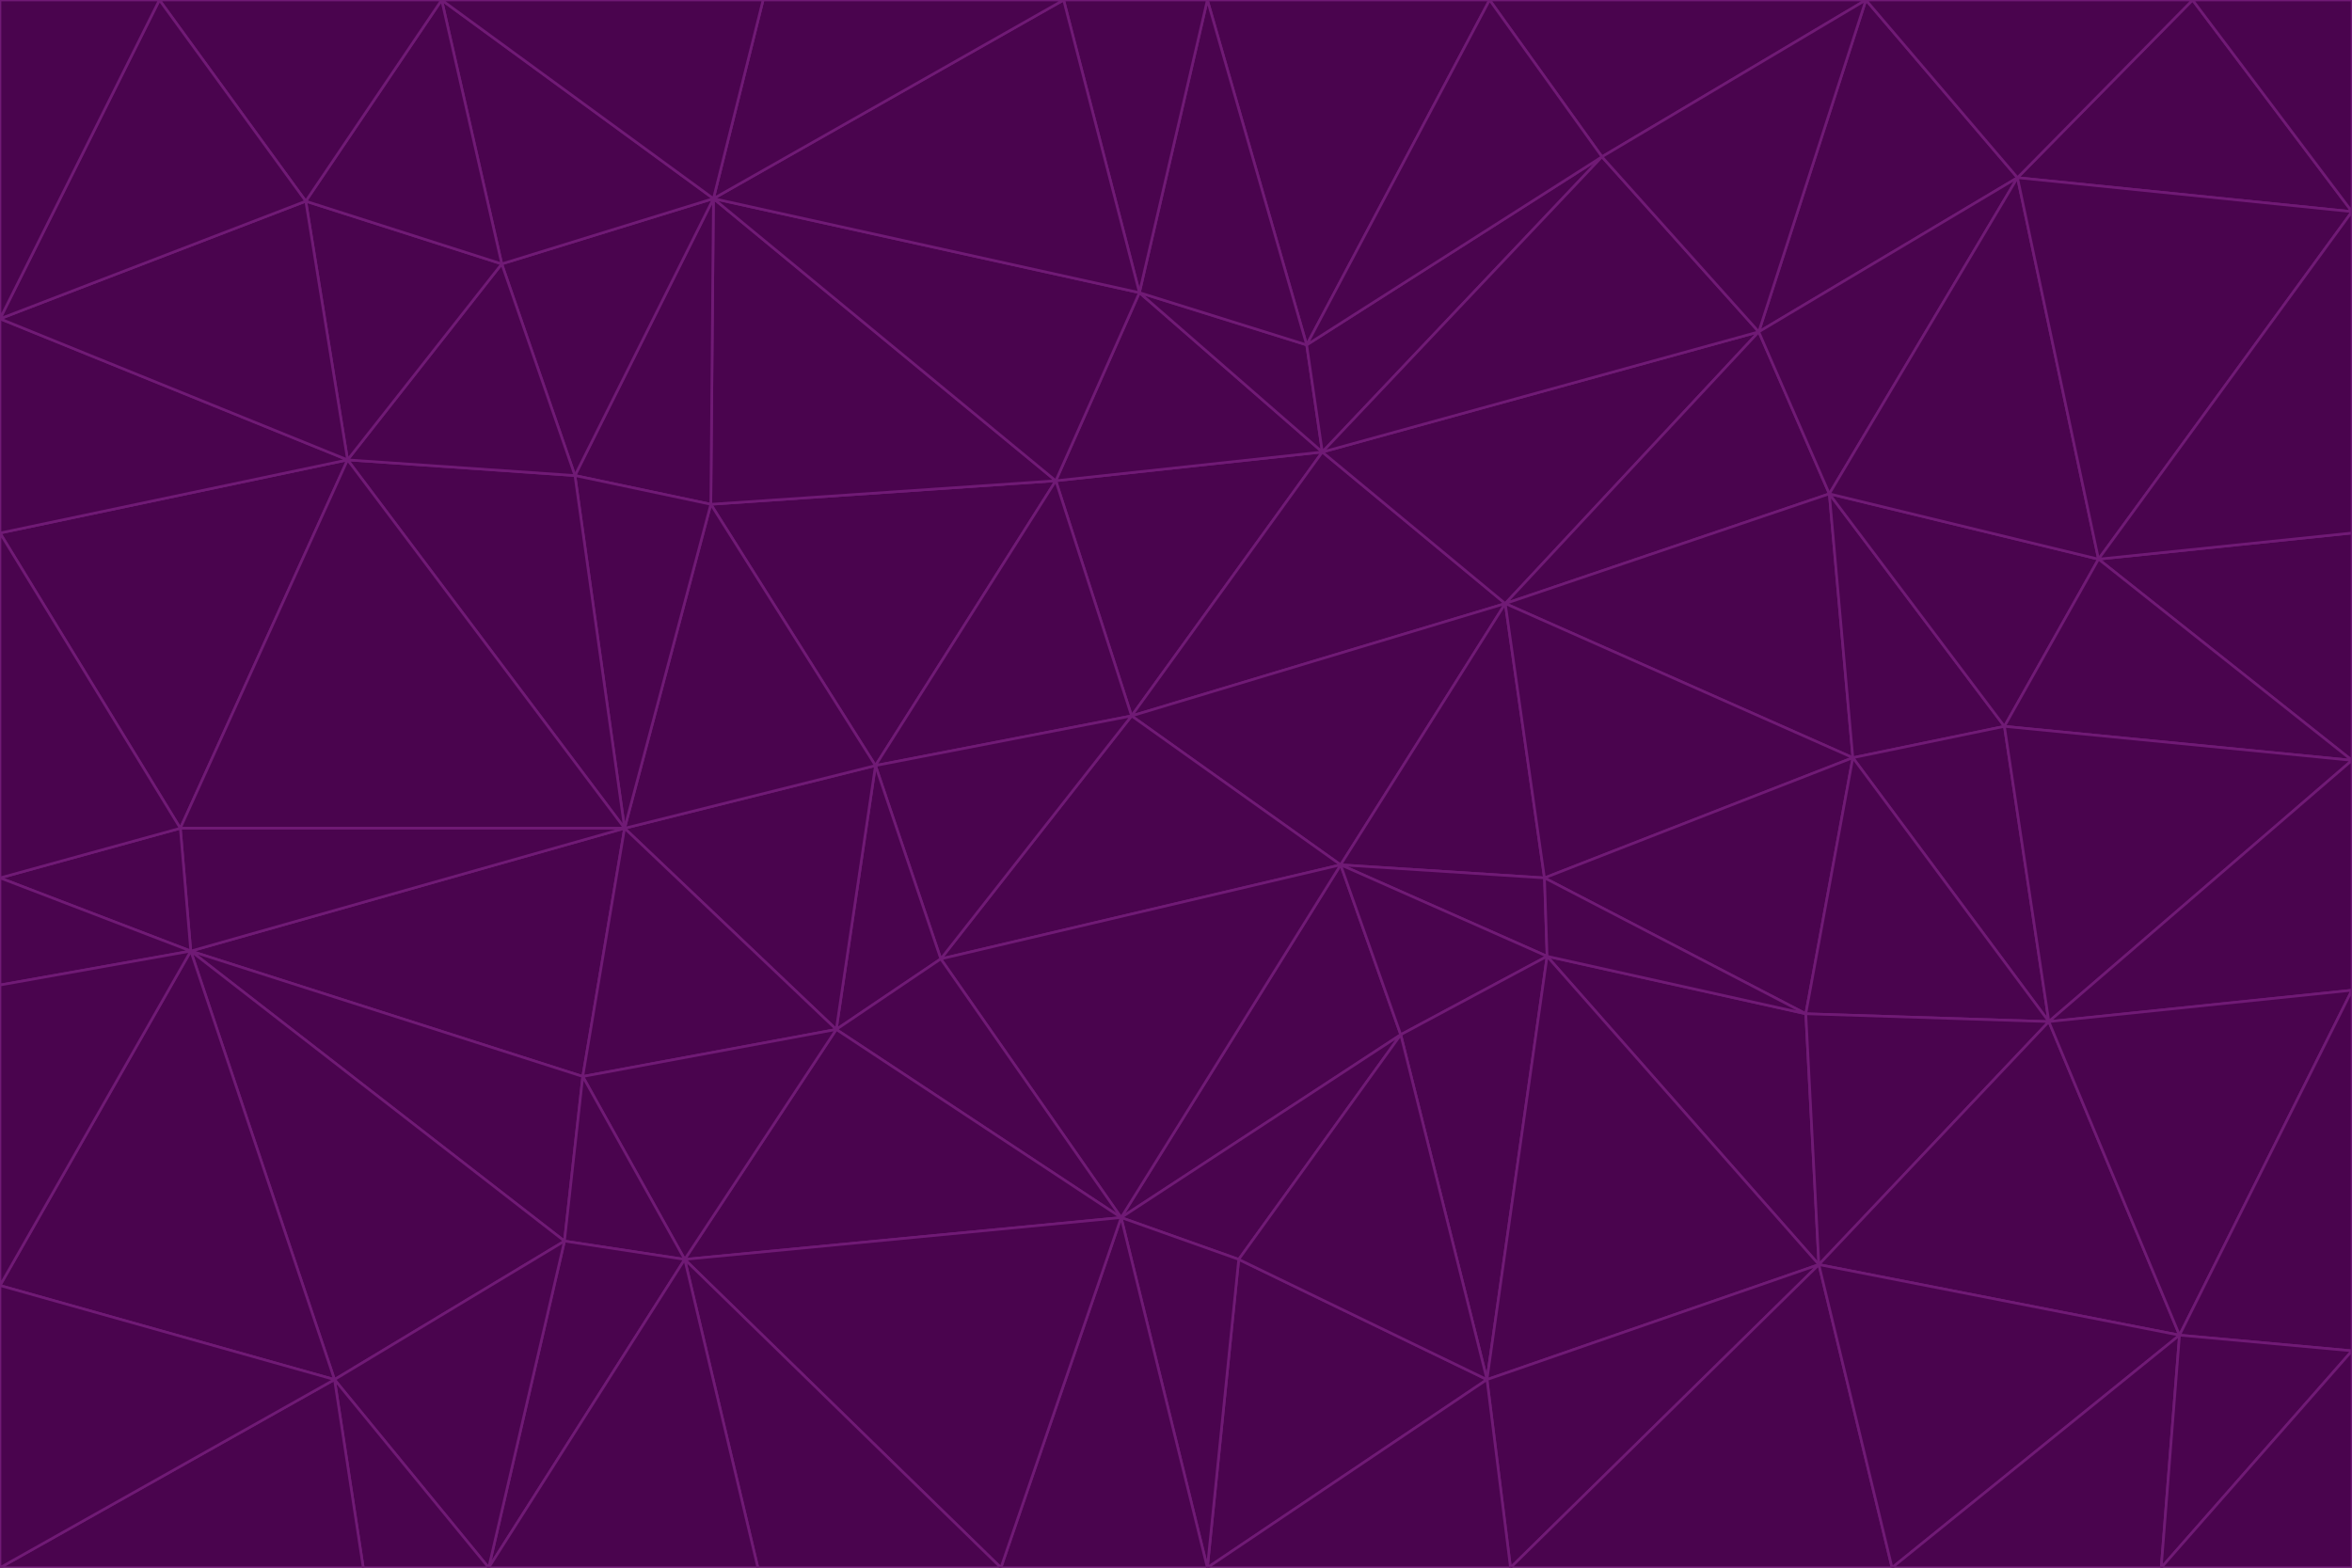 <svg id="visual" viewBox="0 0 900 600" width="900" height="600" xmlns="http://www.w3.org/2000/svg" xmlns:xlink="http://www.w3.org/1999/xlink" version="1.1"><g stroke-width="1" stroke-linejoin="bevel"><path d="M433 274L506 173L404 184Z" fill="#4a044e" stroke="#701a75"></path><path d="M506 173L436 112L404 184Z" fill="#4a044e" stroke="#701a75"></path><path d="M500 132L436 112L506 173Z" fill="#4a044e" stroke="#701a75"></path><path d="M433 274L576 231L506 173Z" fill="#4a044e" stroke="#701a75"></path><path d="M506 173L613 60L500 132Z" fill="#4a044e" stroke="#701a75"></path><path d="M433 274L513 331L576 231Z" fill="#4a044e" stroke="#701a75"></path><path d="M272 193L335 293L404 184Z" fill="#4a044e" stroke="#701a75"></path><path d="M404 184L335 293L433 274Z" fill="#4a044e" stroke="#701a75"></path><path d="M433 274L360 367L513 331Z" fill="#4a044e" stroke="#701a75"></path><path d="M513 331L591 336L576 231Z" fill="#4a044e" stroke="#701a75"></path><path d="M335 293L360 367L433 274Z" fill="#4a044e" stroke="#701a75"></path><path d="M513 331L592 366L591 336Z" fill="#4a044e" stroke="#701a75"></path><path d="M273 76L272 193L404 184Z" fill="#4a044e" stroke="#701a75"></path><path d="M335 293L320 394L360 367Z" fill="#4a044e" stroke="#701a75"></path><path d="M429 466L536 396L513 331Z" fill="#4a044e" stroke="#701a75"></path><path d="M536 396L592 366L513 331Z" fill="#4a044e" stroke="#701a75"></path><path d="M570 0L462 0L500 132Z" fill="#4a044e" stroke="#701a75"></path><path d="M500 132L462 0L436 112Z" fill="#4a044e" stroke="#701a75"></path><path d="M436 112L273 76L404 184Z" fill="#4a044e" stroke="#701a75"></path><path d="M673 127L506 173L576 231Z" fill="#4a044e" stroke="#701a75"></path><path d="M673 127L613 60L506 173Z" fill="#4a044e" stroke="#701a75"></path><path d="M673 127L576 231L700 189Z" fill="#4a044e" stroke="#701a75"></path><path d="M462 0L407 0L436 112Z" fill="#4a044e" stroke="#701a75"></path><path d="M239 317L320 394L335 293Z" fill="#4a044e" stroke="#701a75"></path><path d="M360 367L429 466L513 331Z" fill="#4a044e" stroke="#701a75"></path><path d="M700 189L576 231L709 290Z" fill="#4a044e" stroke="#701a75"></path><path d="M407 0L273 76L436 112Z" fill="#4a044e" stroke="#701a75"></path><path d="M273 76L220 182L272 193Z" fill="#4a044e" stroke="#701a75"></path><path d="M272 193L239 317L335 293Z" fill="#4a044e" stroke="#701a75"></path><path d="M220 182L239 317L272 193Z" fill="#4a044e" stroke="#701a75"></path><path d="M709 290L576 231L591 336Z" fill="#4a044e" stroke="#701a75"></path><path d="M714 0L570 0L613 60Z" fill="#4a044e" stroke="#701a75"></path><path d="M613 60L570 0L500 132Z" fill="#4a044e" stroke="#701a75"></path><path d="M320 394L429 466L360 367Z" fill="#4a044e" stroke="#701a75"></path><path d="M696 484L691 388L592 366Z" fill="#4a044e" stroke="#701a75"></path><path d="M691 388L709 290L591 336Z" fill="#4a044e" stroke="#701a75"></path><path d="M429 466L474 482L536 396Z" fill="#4a044e" stroke="#701a75"></path><path d="M592 366L691 388L591 336Z" fill="#4a044e" stroke="#701a75"></path><path d="M407 0L292 0L273 76Z" fill="#4a044e" stroke="#701a75"></path><path d="M273 76L192 101L220 182Z" fill="#4a044e" stroke="#701a75"></path><path d="M569 528L592 366L536 396Z" fill="#4a044e" stroke="#701a75"></path><path d="M169 0L192 101L273 76Z" fill="#4a044e" stroke="#701a75"></path><path d="M73 364L223 412L239 317Z" fill="#4a044e" stroke="#701a75"></path><path d="M239 317L223 412L320 394Z" fill="#4a044e" stroke="#701a75"></path><path d="M320 394L262 482L429 466Z" fill="#4a044e" stroke="#701a75"></path><path d="M462 600L569 528L474 482Z" fill="#4a044e" stroke="#701a75"></path><path d="M133 176L239 317L220 182Z" fill="#4a044e" stroke="#701a75"></path><path d="M709 290L767 278L700 189Z" fill="#4a044e" stroke="#701a75"></path><path d="M772 68L714 0L673 127Z" fill="#4a044e" stroke="#701a75"></path><path d="M784 391L767 278L709 290Z" fill="#4a044e" stroke="#701a75"></path><path d="M192 101L133 176L220 182Z" fill="#4a044e" stroke="#701a75"></path><path d="M462 600L474 482L429 466Z" fill="#4a044e" stroke="#701a75"></path><path d="M474 482L569 528L536 396Z" fill="#4a044e" stroke="#701a75"></path><path d="M223 412L262 482L320 394Z" fill="#4a044e" stroke="#701a75"></path><path d="M772 68L673 127L700 189Z" fill="#4a044e" stroke="#701a75"></path><path d="M673 127L714 0L613 60Z" fill="#4a044e" stroke="#701a75"></path><path d="M767 278L803 214L700 189Z" fill="#4a044e" stroke="#701a75"></path><path d="M803 214L772 68L700 189Z" fill="#4a044e" stroke="#701a75"></path><path d="M73 364L216 475L223 412Z" fill="#4a044e" stroke="#701a75"></path><path d="M223 412L216 475L262 482Z" fill="#4a044e" stroke="#701a75"></path><path d="M569 528L696 484L592 366Z" fill="#4a044e" stroke="#701a75"></path><path d="M691 388L784 391L709 290Z" fill="#4a044e" stroke="#701a75"></path><path d="M900 291L900 204L803 214Z" fill="#4a044e" stroke="#701a75"></path><path d="M192 101L117 77L133 176Z" fill="#4a044e" stroke="#701a75"></path><path d="M292 0L169 0L273 76Z" fill="#4a044e" stroke="#701a75"></path><path d="M696 484L784 391L691 388Z" fill="#4a044e" stroke="#701a75"></path><path d="M169 0L117 77L192 101Z" fill="#4a044e" stroke="#701a75"></path><path d="M383 600L462 600L429 466Z" fill="#4a044e" stroke="#701a75"></path><path d="M569 528L578 600L696 484Z" fill="#4a044e" stroke="#701a75"></path><path d="M383 600L429 466L262 482Z" fill="#4a044e" stroke="#701a75"></path><path d="M290 600L383 600L262 482Z" fill="#4a044e" stroke="#701a75"></path><path d="M462 600L578 600L569 528Z" fill="#4a044e" stroke="#701a75"></path><path d="M0 204L69 317L133 176Z" fill="#4a044e" stroke="#701a75"></path><path d="M133 176L69 317L239 317Z" fill="#4a044e" stroke="#701a75"></path><path d="M69 317L73 364L239 317Z" fill="#4a044e" stroke="#701a75"></path><path d="M187 600L262 482L216 475Z" fill="#4a044e" stroke="#701a75"></path><path d="M187 600L290 600L262 482Z" fill="#4a044e" stroke="#701a75"></path><path d="M900 81L839 0L772 68Z" fill="#4a044e" stroke="#701a75"></path><path d="M772 68L839 0L714 0Z" fill="#4a044e" stroke="#701a75"></path><path d="M900 81L772 68L803 214Z" fill="#4a044e" stroke="#701a75"></path><path d="M900 291L803 214L767 278Z" fill="#4a044e" stroke="#701a75"></path><path d="M784 391L900 291L767 278Z" fill="#4a044e" stroke="#701a75"></path><path d="M900 379L900 291L784 391Z" fill="#4a044e" stroke="#701a75"></path><path d="M834 511L784 391L696 484Z" fill="#4a044e" stroke="#701a75"></path><path d="M169 0L61 0L117 77Z" fill="#4a044e" stroke="#701a75"></path><path d="M0 122L0 204L133 176Z" fill="#4a044e" stroke="#701a75"></path><path d="M73 364L128 528L216 475Z" fill="#4a044e" stroke="#701a75"></path><path d="M0 122L133 176L117 77Z" fill="#4a044e" stroke="#701a75"></path><path d="M69 317L0 336L73 364Z" fill="#4a044e" stroke="#701a75"></path><path d="M73 364L0 492L128 528Z" fill="#4a044e" stroke="#701a75"></path><path d="M900 204L900 81L803 214Z" fill="#4a044e" stroke="#701a75"></path><path d="M578 600L724 600L696 484Z" fill="#4a044e" stroke="#701a75"></path><path d="M61 0L0 122L117 77Z" fill="#4a044e" stroke="#701a75"></path><path d="M834 511L900 379L784 391Z" fill="#4a044e" stroke="#701a75"></path><path d="M128 528L187 600L216 475Z" fill="#4a044e" stroke="#701a75"></path><path d="M0 204L0 336L69 317Z" fill="#4a044e" stroke="#701a75"></path><path d="M724 600L834 511L696 484Z" fill="#4a044e" stroke="#701a75"></path><path d="M0 336L0 377L73 364Z" fill="#4a044e" stroke="#701a75"></path><path d="M128 528L139 600L187 600Z" fill="#4a044e" stroke="#701a75"></path><path d="M900 81L900 0L839 0Z" fill="#4a044e" stroke="#701a75"></path><path d="M0 600L139 600L128 528Z" fill="#4a044e" stroke="#701a75"></path><path d="M61 0L0 0L0 122Z" fill="#4a044e" stroke="#701a75"></path><path d="M724 600L827 600L834 511Z" fill="#4a044e" stroke="#701a75"></path><path d="M834 511L900 517L900 379Z" fill="#4a044e" stroke="#701a75"></path><path d="M827 600L900 517L834 511Z" fill="#4a044e" stroke="#701a75"></path><path d="M0 377L0 492L73 364Z" fill="#4a044e" stroke="#701a75"></path><path d="M827 600L900 600L900 517Z" fill="#4a044e" stroke="#701a75"></path><path d="M0 492L0 600L128 528Z" fill="#4a044e" stroke="#701a75"></path></g></svg>